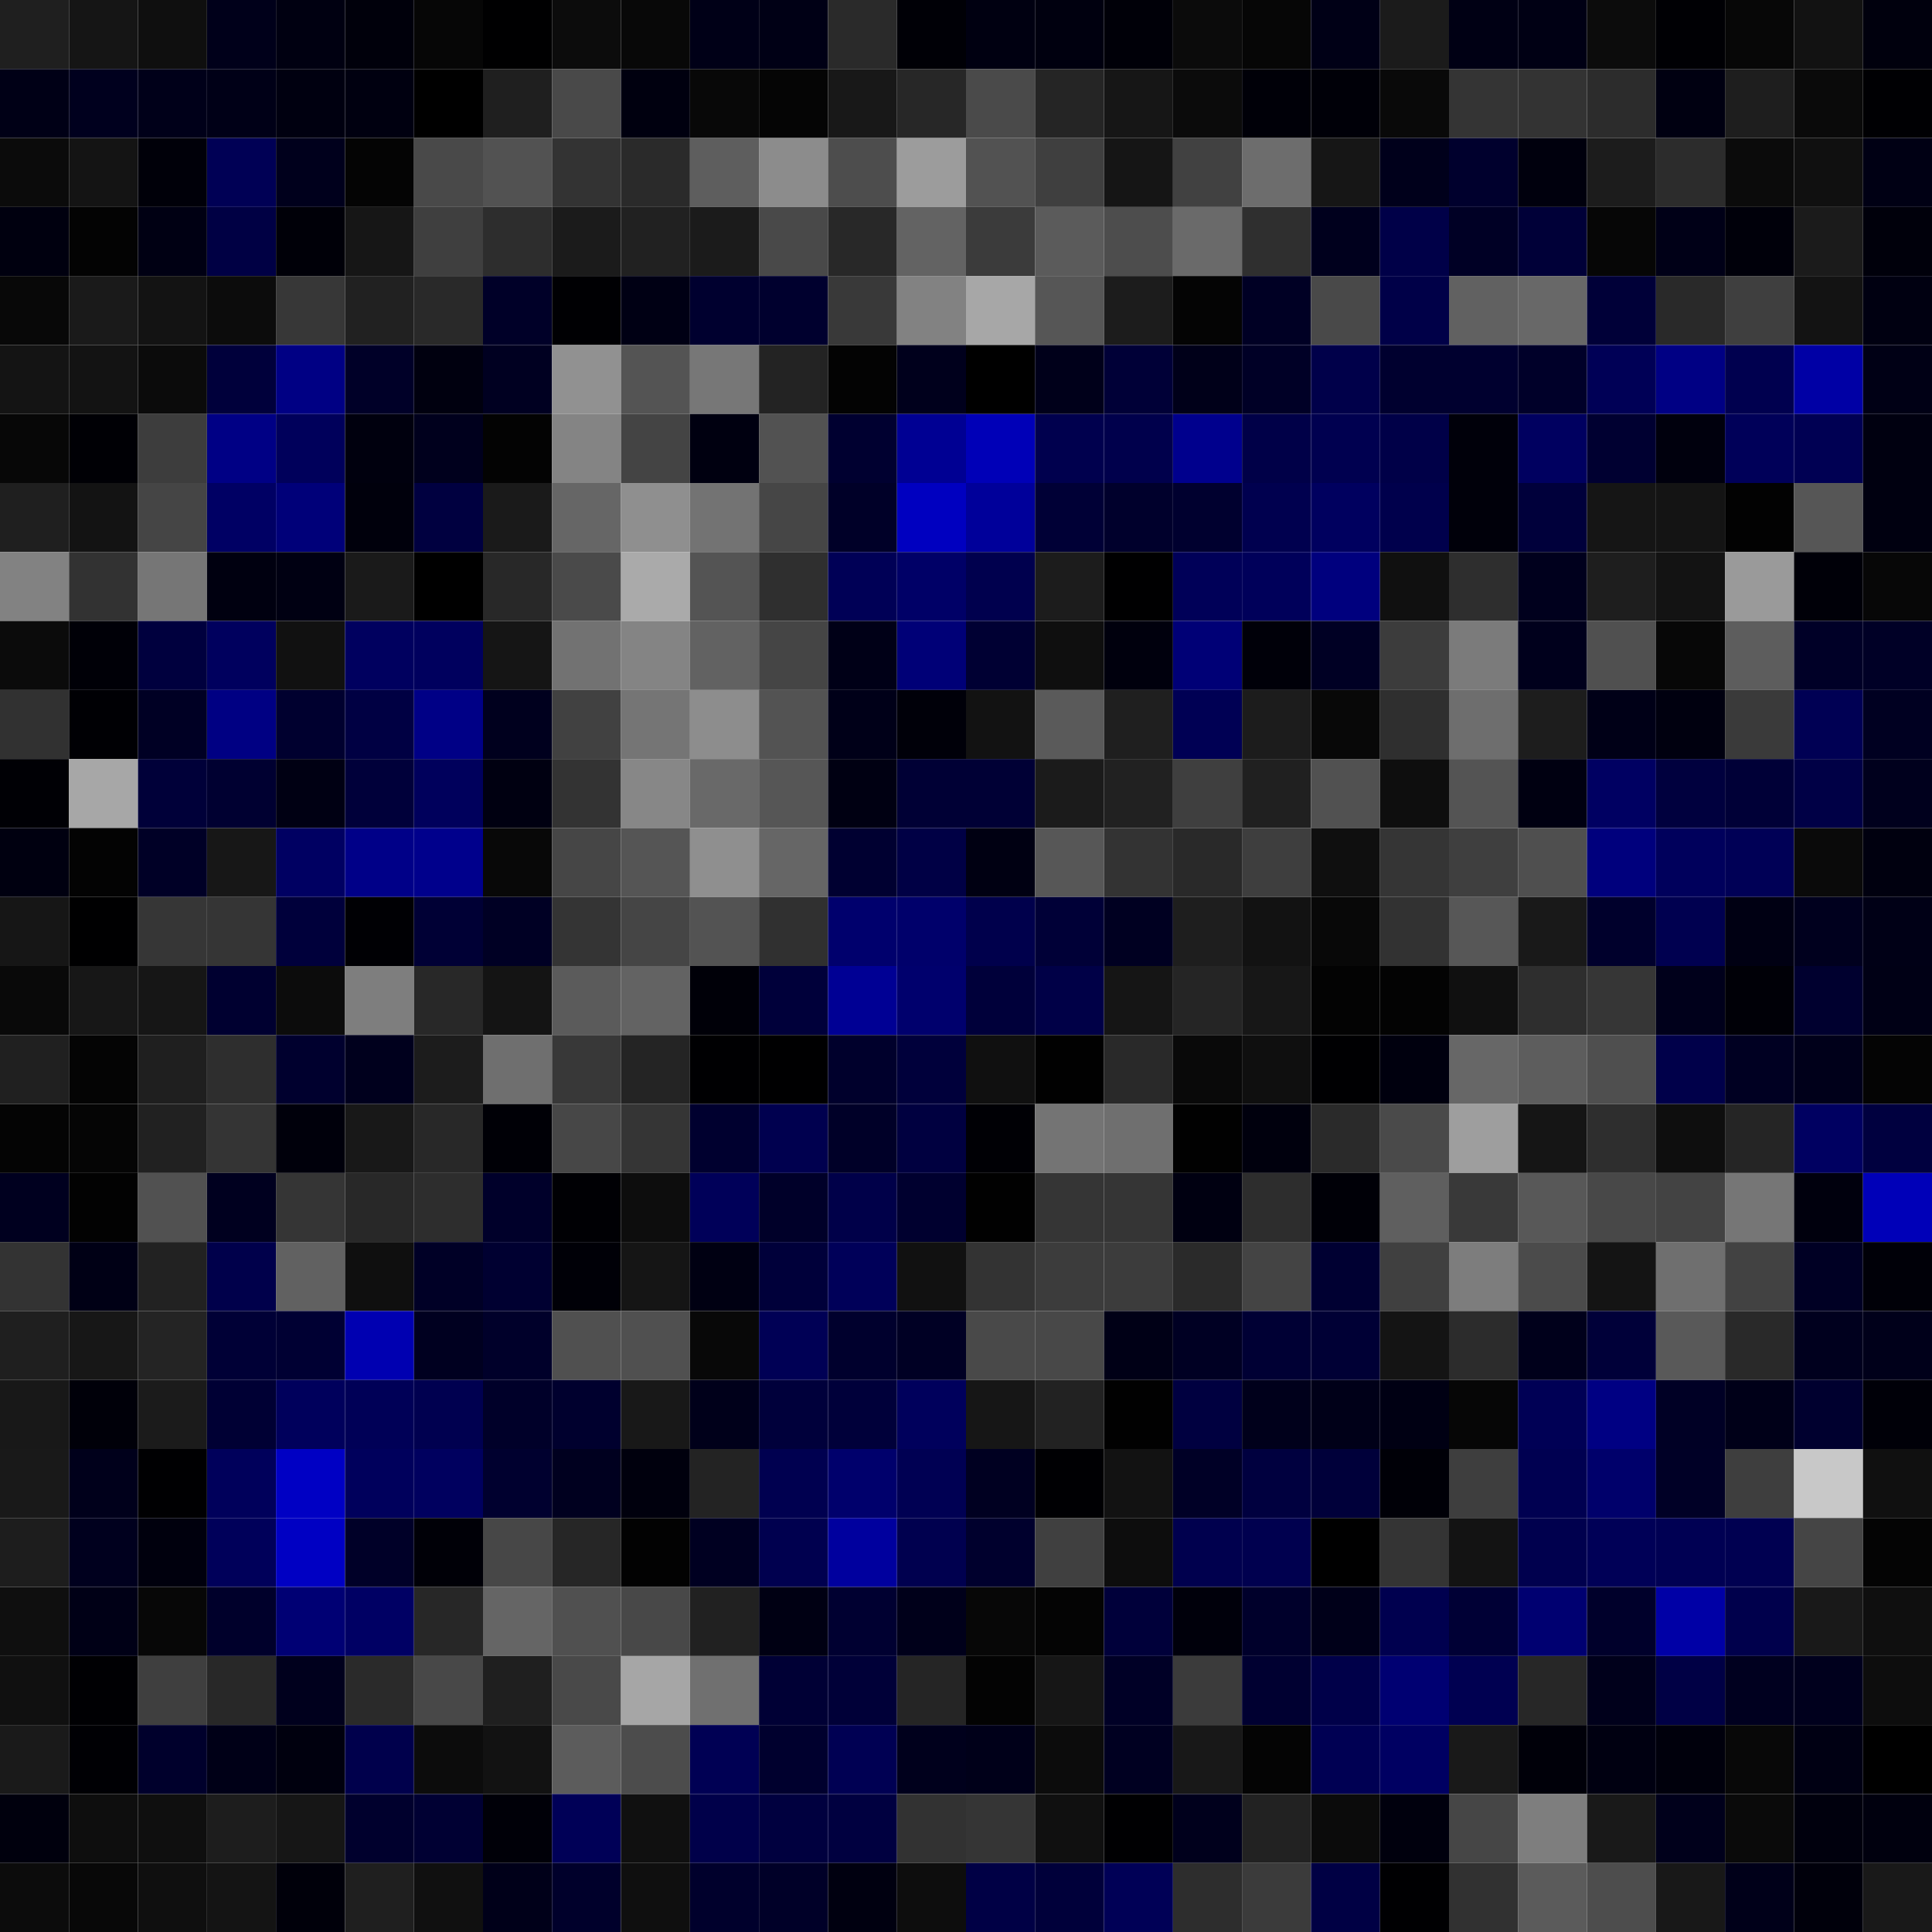 <svg xmlns="http://www.w3.org/2000/svg" width="56" height="56" viewBox="0 0 56 56"><g class="weights_image" id="node-706" stroke="none"><rect x="0" y="0" width="2" height="2" fill="#1f1f1f"/><rect x="2" y="0" width="2" height="2" fill="#151515"/><rect x="4" y="0" width="2" height="2" fill="#0f0f0f"/><rect x="6" y="0" width="2" height="2" fill="#00001a"/><rect x="8" y="0" width="2" height="2" fill="#000011"/><rect x="10" y="0" width="2" height="2" fill="#00000b"/><rect x="12" y="0" width="2" height="2" fill="#060606"/><rect x="14" y="0" width="2" height="2" fill="#000001"/><rect x="16" y="0" width="2" height="2" fill="#0c0c0c"/><rect x="18" y="0" width="2" height="2" fill="#080808"/><rect x="20" y="0" width="2" height="2" fill="#000017"/><rect x="22" y="0" width="2" height="2" fill="#000015"/><rect x="24" y="0" width="2" height="2" fill="#2a2a2a"/><rect x="26" y="0" width="2" height="2" fill="#000006"/><rect x="28" y="0" width="2" height="2" fill="#000011"/><rect x="30" y="0" width="2" height="2" fill="#00000f"/><rect x="32" y="0" width="2" height="2" fill="#000008"/><rect x="34" y="0" width="2" height="2" fill="#0b0b0b"/><rect x="36" y="0" width="2" height="2" fill="#060606"/><rect x="38" y="0" width="2" height="2" fill="#000016"/><rect x="40" y="0" width="2" height="2" fill="#1b1b1b"/><rect x="42" y="0" width="2" height="2" fill="#000014"/><rect x="44" y="0" width="2" height="2" fill="#000014"/><rect x="46" y="0" width="2" height="2" fill="#0c0c0c"/><rect x="48" y="0" width="2" height="2" fill="#000004"/><rect x="50" y="0" width="2" height="2" fill="#070707"/><rect x="52" y="0" width="2" height="2" fill="#121212"/><rect x="54" y="0" width="2" height="2" fill="#00000d"/><rect x="0" y="2" width="2" height="2" fill="#000016"/><rect x="2" y="2" width="2" height="2" fill="#00001e"/><rect x="4" y="2" width="2" height="2" fill="#000019"/><rect x="6" y="2" width="2" height="2" fill="#000017"/><rect x="8" y="2" width="2" height="2" fill="#000010"/><rect x="10" y="2" width="2" height="2" fill="#000010"/><rect x="12" y="2" width="2" height="2" fill="#000000"/><rect x="14" y="2" width="2" height="2" fill="#1f1f1f"/><rect x="16" y="2" width="2" height="2" fill="#494949"/><rect x="18" y="2" width="2" height="2" fill="#00000f"/><rect x="20" y="2" width="2" height="2" fill="#080808"/><rect x="22" y="2" width="2" height="2" fill="#050505"/><rect x="24" y="2" width="2" height="2" fill="#181818"/><rect x="26" y="2" width="2" height="2" fill="#272727"/><rect x="28" y="2" width="2" height="2" fill="#4a4a4a"/><rect x="30" y="2" width="2" height="2" fill="#252525"/><rect x="32" y="2" width="2" height="2" fill="#161616"/><rect x="34" y="2" width="2" height="2" fill="#0b0b0b"/><rect x="36" y="2" width="2" height="2" fill="#000008"/><rect x="38" y="2" width="2" height="2" fill="#000008"/><rect x="40" y="2" width="2" height="2" fill="#090909"/><rect x="42" y="2" width="2" height="2" fill="#343434"/><rect x="44" y="2" width="2" height="2" fill="#333333"/><rect x="46" y="2" width="2" height="2" fill="#2c2c2c"/><rect x="48" y="2" width="2" height="2" fill="#000011"/><rect x="50" y="2" width="2" height="2" fill="#1e1e1e"/><rect x="52" y="2" width="2" height="2" fill="#0a0a0a"/><rect x="54" y="2" width="2" height="2" fill="#000003"/><rect x="0" y="4" width="2" height="2" fill="#0b0b0b"/><rect x="2" y="4" width="2" height="2" fill="#141414"/><rect x="4" y="4" width="2" height="2" fill="#000009"/><rect x="6" y="4" width="2" height="2" fill="#000055"/><rect x="8" y="4" width="2" height="2" fill="#00001c"/><rect x="10" y="4" width="2" height="2" fill="#040404"/><rect x="12" y="4" width="2" height="2" fill="#494949"/><rect x="14" y="4" width="2" height="2" fill="#525252"/><rect x="16" y="4" width="2" height="2" fill="#333333"/><rect x="18" y="4" width="2" height="2" fill="#2a2a2a"/><rect x="20" y="4" width="2" height="2" fill="#5e5e5e"/><rect x="22" y="4" width="2" height="2" fill="#8c8c8c"/><rect x="24" y="4" width="2" height="2" fill="#4d4d4d"/><rect x="26" y="4" width="2" height="2" fill="#9c9c9c"/><rect x="28" y="4" width="2" height="2" fill="#525252"/><rect x="30" y="4" width="2" height="2" fill="#3f3f3f"/><rect x="32" y="4" width="2" height="2" fill="#151515"/><rect x="34" y="4" width="2" height="2" fill="#414141"/><rect x="36" y="4" width="2" height="2" fill="#6d6d6d"/><rect x="38" y="4" width="2" height="2" fill="#161616"/><rect x="40" y="4" width="2" height="2" fill="#00001b"/><rect x="42" y="4" width="2" height="2" fill="#00002d"/><rect x="44" y="4" width="2" height="2" fill="#00000d"/><rect x="46" y="4" width="2" height="2" fill="#1c1c1c"/><rect x="48" y="4" width="2" height="2" fill="#2c2c2c"/><rect x="50" y="4" width="2" height="2" fill="#0b0b0b"/><rect x="52" y="4" width="2" height="2" fill="#101010"/><rect x="54" y="4" width="2" height="2" fill="#000014"/><rect x="0" y="6" width="2" height="2" fill="#00000f"/><rect x="2" y="6" width="2" height="2" fill="#030303"/><rect x="4" y="6" width="2" height="2" fill="#000013"/><rect x="6" y="6" width="2" height="2" fill="#000044"/><rect x="8" y="6" width="2" height="2" fill="#000008"/><rect x="10" y="6" width="2" height="2" fill="#161616"/><rect x="12" y="6" width="2" height="2" fill="#3f3f3f"/><rect x="14" y="6" width="2" height="2" fill="#2d2d2d"/><rect x="16" y="6" width="2" height="2" fill="#1b1b1b"/><rect x="18" y="6" width="2" height="2" fill="#212121"/><rect x="20" y="6" width="2" height="2" fill="#1b1b1b"/><rect x="22" y="6" width="2" height="2" fill="#494949"/><rect x="24" y="6" width="2" height="2" fill="#282828"/><rect x="26" y="6" width="2" height="2" fill="#636363"/><rect x="28" y="6" width="2" height="2" fill="#3b3b3b"/><rect x="30" y="6" width="2" height="2" fill="#5b5b5b"/><rect x="32" y="6" width="2" height="2" fill="#4d4d4d"/><rect x="34" y="6" width="2" height="2" fill="#6a6a6a"/><rect x="36" y="6" width="2" height="2" fill="#2f2f2f"/><rect x="38" y="6" width="2" height="2" fill="#00001d"/><rect x="40" y="6" width="2" height="2" fill="#000048"/><rect x="42" y="6" width="2" height="2" fill="#000025"/><rect x="44" y="6" width="2" height="2" fill="#000038"/><rect x="46" y="6" width="2" height="2" fill="#060606"/><rect x="48" y="6" width="2" height="2" fill="#000017"/><rect x="50" y="6" width="2" height="2" fill="#00000a"/><rect x="52" y="6" width="2" height="2" fill="#1b1b1b"/><rect x="54" y="6" width="2" height="2" fill="#00000b"/><rect x="0" y="8" width="2" height="2" fill="#080808"/><rect x="2" y="8" width="2" height="2" fill="#1a1a1a"/><rect x="4" y="8" width="2" height="2" fill="#131313"/><rect x="6" y="8" width="2" height="2" fill="#0c0c0c"/><rect x="8" y="8" width="2" height="2" fill="#373737"/><rect x="10" y="8" width="2" height="2" fill="#212121"/><rect x="12" y="8" width="2" height="2" fill="#292929"/><rect x="14" y="8" width="2" height="2" fill="#000028"/><rect x="16" y="8" width="2" height="2" fill="#000003"/><rect x="18" y="8" width="2" height="2" fill="#000014"/><rect x="20" y="8" width="2" height="2" fill="#00002f"/><rect x="22" y="8" width="2" height="2" fill="#00002e"/><rect x="24" y="8" width="2" height="2" fill="#393939"/><rect x="26" y="8" width="2" height="2" fill="#828282"/><rect x="28" y="8" width="2" height="2" fill="#a7a7a7"/><rect x="30" y="8" width="2" height="2" fill="#565656"/><rect x="32" y="8" width="2" height="2" fill="#1c1c1c"/><rect x="34" y="8" width="2" height="2" fill="#040404"/><rect x="36" y="8" width="2" height="2" fill="#000024"/><rect x="38" y="8" width="2" height="2" fill="#494949"/><rect x="40" y="8" width="2" height="2" fill="#000048"/><rect x="42" y="8" width="2" height="2" fill="#616161"/><rect x="44" y="8" width="2" height="2" fill="#686868"/><rect x="46" y="8" width="2" height="2" fill="#000038"/><rect x="48" y="8" width="2" height="2" fill="#292929"/><rect x="50" y="8" width="2" height="2" fill="#3f3f3f"/><rect x="52" y="8" width="2" height="2" fill="#131313"/><rect x="54" y="8" width="2" height="2" fill="#000011"/><rect x="0" y="10" width="2" height="2" fill="#141414"/><rect x="2" y="10" width="2" height="2" fill="#131313"/><rect x="4" y="10" width="2" height="2" fill="#0b0b0b"/><rect x="6" y="10" width="2" height="2" fill="#00003b"/><rect x="8" y="10" width="2" height="2" fill="#000084"/><rect x="10" y="10" width="2" height="2" fill="#000028"/><rect x="12" y="10" width="2" height="2" fill="#00000f"/><rect x="14" y="10" width="2" height="2" fill="#000021"/><rect x="16" y="10" width="2" height="2" fill="#919191"/><rect x="18" y="10" width="2" height="2" fill="#545454"/><rect x="20" y="10" width="2" height="2" fill="#777777"/><rect x="22" y="10" width="2" height="2" fill="#232323"/><rect x="24" y="10" width="2" height="2" fill="#030303"/><rect x="26" y="10" width="2" height="2" fill="#00001c"/><rect x="28" y="10" width="2" height="2" fill="#000000"/><rect x="30" y="10" width="2" height="2" fill="#00001a"/><rect x="32" y="10" width="2" height="2" fill="#000037"/><rect x="34" y="10" width="2" height="2" fill="#000019"/><rect x="36" y="10" width="2" height="2" fill="#000026"/><rect x="38" y="10" width="2" height="2" fill="#00004a"/><rect x="40" y="10" width="2" height="2" fill="#00002f"/><rect x="42" y="10" width="2" height="2" fill="#00002f"/><rect x="44" y="10" width="2" height="2" fill="#000029"/><rect x="46" y="10" width="2" height="2" fill="#000056"/><rect x="48" y="10" width="2" height="2" fill="#000084"/><rect x="50" y="10" width="2" height="2" fill="#00004f"/><rect x="52" y="10" width="2" height="2" fill="#0000a5"/><rect x="54" y="10" width="2" height="2" fill="#000015"/><rect x="0" y="12" width="2" height="2" fill="#070707"/><rect x="2" y="12" width="2" height="2" fill="#000005"/><rect x="4" y="12" width="2" height="2" fill="#3d3d3d"/><rect x="6" y="12" width="2" height="2" fill="#000085"/><rect x="8" y="12" width="2" height="2" fill="#00005b"/><rect x="10" y="12" width="2" height="2" fill="#00000e"/><rect x="12" y="12" width="2" height="2" fill="#00001d"/><rect x="14" y="12" width="2" height="2" fill="#030303"/><rect x="16" y="12" width="2" height="2" fill="#848484"/><rect x="18" y="12" width="2" height="2" fill="#444444"/><rect x="20" y="12" width="2" height="2" fill="#000010"/><rect x="22" y="12" width="2" height="2" fill="#525252"/><rect x="24" y="12" width="2" height="2" fill="#000030"/><rect x="26" y="12" width="2" height="2" fill="#000093"/><rect x="28" y="12" width="2" height="2" fill="#0000b7"/><rect x="30" y="12" width="2" height="2" fill="#00004e"/><rect x="32" y="12" width="2" height="2" fill="#00004c"/><rect x="34" y="12" width="2" height="2" fill="#00008d"/><rect x="36" y="12" width="2" height="2" fill="#000048"/><rect x="38" y="12" width="2" height="2" fill="#000050"/><rect x="40" y="12" width="2" height="2" fill="#000048"/><rect x="42" y="12" width="2" height="2" fill="#00000a"/><rect x="44" y="12" width="2" height="2" fill="#000060"/><rect x="46" y="12" width="2" height="2" fill="#000031"/><rect x="48" y="12" width="2" height="2" fill="#00000d"/><rect x="50" y="12" width="2" height="2" fill="#000059"/><rect x="52" y="12" width="2" height="2" fill="#000053"/><rect x="54" y="12" width="2" height="2" fill="#000010"/><rect x="0" y="14" width="2" height="2" fill="#1f1f1f"/><rect x="2" y="14" width="2" height="2" fill="#131313"/><rect x="4" y="14" width="2" height="2" fill="#454545"/><rect x="6" y="14" width="2" height="2" fill="#000064"/><rect x="8" y="14" width="2" height="2" fill="#000079"/><rect x="10" y="14" width="2" height="2" fill="#00000c"/><rect x="12" y="14" width="2" height="2" fill="#000040"/><rect x="14" y="14" width="2" height="2" fill="#1a1a1a"/><rect x="16" y="14" width="2" height="2" fill="#666666"/><rect x="18" y="14" width="2" height="2" fill="#8f8f8f"/><rect x="20" y="14" width="2" height="2" fill="#737373"/><rect x="22" y="14" width="2" height="2" fill="#464646"/><rect x="24" y="14" width="2" height="2" fill="#000028"/><rect x="26" y="14" width="2" height="2" fill="#0000c0"/><rect x="28" y="14" width="2" height="2" fill="#00009a"/><rect x="30" y="14" width="2" height="2" fill="#000036"/><rect x="32" y="14" width="2" height="2" fill="#00002c"/><rect x="34" y="14" width="2" height="2" fill="#00002f"/><rect x="36" y="14" width="2" height="2" fill="#00004f"/><rect x="38" y="14" width="2" height="2" fill="#00005f"/><rect x="40" y="14" width="2" height="2" fill="#00004c"/><rect x="42" y="14" width="2" height="2" fill="#00000a"/><rect x="44" y="14" width="2" height="2" fill="#00003b"/><rect x="46" y="14" width="2" height="2" fill="#151515"/><rect x="48" y="14" width="2" height="2" fill="#141414"/><rect x="50" y="14" width="2" height="2" fill="#020202"/><rect x="52" y="14" width="2" height="2" fill="#565656"/><rect x="54" y="14" width="2" height="2" fill="#000010"/><rect x="0" y="16" width="2" height="2" fill="#828282"/><rect x="2" y="16" width="2" height="2" fill="#323232"/><rect x="4" y="16" width="2" height="2" fill="#767676"/><rect x="6" y="16" width="2" height="2" fill="#000010"/><rect x="8" y="16" width="2" height="2" fill="#000012"/><rect x="10" y="16" width="2" height="2" fill="#1a1a1a"/><rect x="12" y="16" width="2" height="2" fill="#000000"/><rect x="14" y="16" width="2" height="2" fill="#282828"/><rect x="16" y="16" width="2" height="2" fill="#4a4a4a"/><rect x="18" y="16" width="2" height="2" fill="#aaaaaa"/><rect x="20" y="16" width="2" height="2" fill="#545454"/><rect x="22" y="16" width="2" height="2" fill="#2f2f2f"/><rect x="24" y="16" width="2" height="2" fill="#000056"/><rect x="26" y="16" width="2" height="2" fill="#000067"/><rect x="28" y="16" width="2" height="2" fill="#00004e"/><rect x="30" y="16" width="2" height="2" fill="#1c1c1c"/><rect x="32" y="16" width="2" height="2" fill="#000001"/><rect x="34" y="16" width="2" height="2" fill="#000058"/><rect x="36" y="16" width="2" height="2" fill="#00005a"/><rect x="38" y="16" width="2" height="2" fill="#00007e"/><rect x="40" y="16" width="2" height="2" fill="#101010"/><rect x="42" y="16" width="2" height="2" fill="#2e2e2e"/><rect x="44" y="16" width="2" height="2" fill="#00001d"/><rect x="46" y="16" width="2" height="2" fill="#1e1e1e"/><rect x="48" y="16" width="2" height="2" fill="#131313"/><rect x="50" y="16" width="2" height="2" fill="#9a9a9a"/><rect x="52" y="16" width="2" height="2" fill="#000008"/><rect x="54" y="16" width="2" height="2" fill="#070707"/><rect x="0" y="18" width="2" height="2" fill="#0b0b0b"/><rect x="2" y="18" width="2" height="2" fill="#000007"/><rect x="4" y="18" width="2" height="2" fill="#00003e"/><rect x="6" y="18" width="2" height="2" fill="#00005e"/><rect x="8" y="18" width="2" height="2" fill="#111111"/><rect x="10" y="18" width="2" height="2" fill="#00005f"/><rect x="12" y="18" width="2" height="2" fill="#00005e"/><rect x="14" y="18" width="2" height="2" fill="#151515"/><rect x="16" y="18" width="2" height="2" fill="#727272"/><rect x="18" y="18" width="2" height="2" fill="#848484"/><rect x="20" y="18" width="2" height="2" fill="#626262"/><rect x="22" y="18" width="2" height="2" fill="#454545"/><rect x="24" y="18" width="2" height="2" fill="#000017"/><rect x="26" y="18" width="2" height="2" fill="#000077"/><rect x="28" y="18" width="2" height="2" fill="#000033"/><rect x="30" y="18" width="2" height="2" fill="#0f0f0f"/><rect x="32" y="18" width="2" height="2" fill="#00000d"/><rect x="34" y="18" width="2" height="2" fill="#000076"/><rect x="36" y="18" width="2" height="2" fill="#000009"/><rect x="38" y="18" width="2" height="2" fill="#000024"/><rect x="40" y="18" width="2" height="2" fill="#3c3c3c"/><rect x="42" y="18" width="2" height="2" fill="#7b7b7b"/><rect x="44" y="18" width="2" height="2" fill="#00001c"/><rect x="46" y="18" width="2" height="2" fill="#505050"/><rect x="48" y="18" width="2" height="2" fill="#070707"/><rect x="50" y="18" width="2" height="2" fill="#5d5d5d"/><rect x="52" y="18" width="2" height="2" fill="#000027"/><rect x="54" y="18" width="2" height="2" fill="#000026"/><rect x="0" y="20" width="2" height="2" fill="#313131"/><rect x="2" y="20" width="2" height="2" fill="#000004"/><rect x="4" y="20" width="2" height="2" fill="#000024"/><rect x="6" y="20" width="2" height="2" fill="#000083"/><rect x="8" y="20" width="2" height="2" fill="#00002f"/><rect x="10" y="20" width="2" height="2" fill="#000043"/><rect x="12" y="20" width="2" height="2" fill="#000086"/><rect x="14" y="20" width="2" height="2" fill="#00001e"/><rect x="16" y="20" width="2" height="2" fill="#414141"/><rect x="18" y="20" width="2" height="2" fill="#757575"/><rect x="20" y="20" width="2" height="2" fill="#8d8d8d"/><rect x="22" y="20" width="2" height="2" fill="#535353"/><rect x="24" y="20" width="2" height="2" fill="#000018"/><rect x="26" y="20" width="2" height="2" fill="#000009"/><rect x="28" y="20" width="2" height="2" fill="#121212"/><rect x="30" y="20" width="2" height="2" fill="#5a5a5a"/><rect x="32" y="20" width="2" height="2" fill="#1f1f1f"/><rect x="34" y="20" width="2" height="2" fill="#000054"/><rect x="36" y="20" width="2" height="2" fill="#1c1c1c"/><rect x="38" y="20" width="2" height="2" fill="#080808"/><rect x="40" y="20" width="2" height="2" fill="#2f2f2f"/><rect x="42" y="20" width="2" height="2" fill="#6e6e6e"/><rect x="44" y="20" width="2" height="2" fill="#1d1d1d"/><rect x="46" y="20" width="2" height="2" fill="#000017"/><rect x="48" y="20" width="2" height="2" fill="#00000f"/><rect x="50" y="20" width="2" height="2" fill="#3a3a3a"/><rect x="52" y="20" width="2" height="2" fill="#000054"/><rect x="54" y="20" width="2" height="2" fill="#000021"/><rect x="0" y="22" width="2" height="2" fill="#000005"/><rect x="2" y="22" width="2" height="2" fill="#a7a7a7"/><rect x="4" y="22" width="2" height="2" fill="#000039"/><rect x="6" y="22" width="2" height="2" fill="#000031"/><rect x="8" y="22" width="2" height="2" fill="#000013"/><rect x="10" y="22" width="2" height="2" fill="#00003a"/><rect x="12" y="22" width="2" height="2" fill="#00005c"/><rect x="14" y="22" width="2" height="2" fill="#000011"/><rect x="16" y="22" width="2" height="2" fill="#333333"/><rect x="18" y="22" width="2" height="2" fill="#878787"/><rect x="20" y="22" width="2" height="2" fill="#696969"/><rect x="22" y="22" width="2" height="2" fill="#565656"/><rect x="24" y="22" width="2" height="2" fill="#000012"/><rect x="26" y="22" width="2" height="2" fill="#000035"/><rect x="28" y="22" width="2" height="2" fill="#000035"/><rect x="30" y="22" width="2" height="2" fill="#1b1b1b"/><rect x="32" y="22" width="2" height="2" fill="#212121"/><rect x="34" y="22" width="2" height="2" fill="#3f3f3f"/><rect x="36" y="22" width="2" height="2" fill="#202020"/><rect x="38" y="22" width="2" height="2" fill="#515151"/><rect x="40" y="22" width="2" height="2" fill="#0e0e0e"/><rect x="42" y="22" width="2" height="2" fill="#545454"/><rect x="44" y="22" width="2" height="2" fill="#000011"/><rect x="46" y="22" width="2" height="2" fill="#000062"/><rect x="48" y="22" width="2" height="2" fill="#00003e"/><rect x="50" y="22" width="2" height="2" fill="#000037"/><rect x="52" y="22" width="2" height="2" fill="#000046"/><rect x="54" y="22" width="2" height="2" fill="#00001d"/><rect x="0" y="24" width="2" height="2" fill="#000010"/><rect x="2" y="24" width="2" height="2" fill="#030303"/><rect x="4" y="24" width="2" height="2" fill="#000026"/><rect x="6" y="24" width="2" height="2" fill="#171717"/><rect x="8" y="24" width="2" height="2" fill="#000062"/><rect x="10" y="24" width="2" height="2" fill="#000088"/><rect x="12" y="24" width="2" height="2" fill="#00008c"/><rect x="14" y="24" width="2" height="2" fill="#080808"/><rect x="16" y="24" width="2" height="2" fill="#464646"/><rect x="18" y="24" width="2" height="2" fill="#555555"/><rect x="20" y="24" width="2" height="2" fill="#8f8f8f"/><rect x="22" y="24" width="2" height="2" fill="#666666"/><rect x="24" y="24" width="2" height="2" fill="#000031"/><rect x="26" y="24" width="2" height="2" fill="#000045"/><rect x="28" y="24" width="2" height="2" fill="#000012"/><rect x="30" y="24" width="2" height="2" fill="#575757"/><rect x="32" y="24" width="2" height="2" fill="#333333"/><rect x="34" y="24" width="2" height="2" fill="#292929"/><rect x="36" y="24" width="2" height="2" fill="#3e3e3e"/><rect x="38" y="24" width="2" height="2" fill="#0f0f0f"/><rect x="40" y="24" width="2" height="2" fill="#353535"/><rect x="42" y="24" width="2" height="2" fill="#3f3f3f"/><rect x="44" y="24" width="2" height="2" fill="#4f4f4f"/><rect x="46" y="24" width="2" height="2" fill="#00007d"/><rect x="48" y="24" width="2" height="2" fill="#00005c"/><rect x="50" y="24" width="2" height="2" fill="#000056"/><rect x="52" y="24" width="2" height="2" fill="#0a0a0a"/><rect x="54" y="24" width="2" height="2" fill="#00000f"/><rect x="0" y="26" width="2" height="2" fill="#161616"/><rect x="2" y="26" width="2" height="2" fill="#000001"/><rect x="4" y="26" width="2" height="2" fill="#363636"/><rect x="6" y="26" width="2" height="2" fill="#353535"/><rect x="8" y="26" width="2" height="2" fill="#00003b"/><rect x="10" y="26" width="2" height="2" fill="#000004"/><rect x="12" y="26" width="2" height="2" fill="#000035"/><rect x="14" y="26" width="2" height="2" fill="#000024"/><rect x="16" y="26" width="2" height="2" fill="#343434"/><rect x="18" y="26" width="2" height="2" fill="#454545"/><rect x="20" y="26" width="2" height="2" fill="#535353"/><rect x="22" y="26" width="2" height="2" fill="#303030"/><rect x="24" y="26" width="2" height="2" fill="#00006d"/><rect x="26" y="26" width="2" height="2" fill="#00006b"/><rect x="28" y="26" width="2" height="2" fill="#00004c"/><rect x="30" y="26" width="2" height="2" fill="#000037"/><rect x="32" y="26" width="2" height="2" fill="#000021"/><rect x="34" y="26" width="2" height="2" fill="#1e1e1e"/><rect x="36" y="26" width="2" height="2" fill="#121212"/><rect x="38" y="26" width="2" height="2" fill="#080808"/><rect x="40" y="26" width="2" height="2" fill="#323232"/><rect x="42" y="26" width="2" height="2" fill="#575757"/><rect x="44" y="26" width="2" height="2" fill="#191919"/><rect x="46" y="26" width="2" height="2" fill="#00002c"/><rect x="48" y="26" width="2" height="2" fill="#000050"/><rect x="50" y="26" width="2" height="2" fill="#000013"/><rect x="52" y="26" width="2" height="2" fill="#00001e"/><rect x="54" y="26" width="2" height="2" fill="#000016"/><rect x="0" y="28" width="2" height="2" fill="#090909"/><rect x="2" y="28" width="2" height="2" fill="#171717"/><rect x="4" y="28" width="2" height="2" fill="#161616"/><rect x="6" y="28" width="2" height="2" fill="#000030"/><rect x="8" y="28" width="2" height="2" fill="#0c0c0c"/><rect x="10" y="28" width="2" height="2" fill="#7e7e7e"/><rect x="12" y="28" width="2" height="2" fill="#282828"/><rect x="14" y="28" width="2" height="2" fill="#141414"/><rect x="16" y="28" width="2" height="2" fill="#5b5b5b"/><rect x="18" y="28" width="2" height="2" fill="#636363"/><rect x="20" y="28" width="2" height="2" fill="#000008"/><rect x="22" y="28" width="2" height="2" fill="#00003a"/><rect x="24" y="28" width="2" height="2" fill="#000094"/><rect x="26" y="28" width="2" height="2" fill="#00006d"/><rect x="28" y="28" width="2" height="2" fill="#00003a"/><rect x="30" y="28" width="2" height="2" fill="#000047"/><rect x="32" y="28" width="2" height="2" fill="#151515"/><rect x="34" y="28" width="2" height="2" fill="#252525"/><rect x="36" y="28" width="2" height="2" fill="#171717"/><rect x="38" y="28" width="2" height="2" fill="#030303"/><rect x="40" y="28" width="2" height="2" fill="#030303"/><rect x="42" y="28" width="2" height="2" fill="#101010"/><rect x="44" y="28" width="2" height="2" fill="#2e2e2e"/><rect x="46" y="28" width="2" height="2" fill="#363636"/><rect x="48" y="28" width="2" height="2" fill="#00001b"/><rect x="50" y="28" width="2" height="2" fill="#000007"/><rect x="52" y="28" width="2" height="2" fill="#00002f"/><rect x="54" y="28" width="2" height="2" fill="#000015"/><rect x="0" y="30" width="2" height="2" fill="#202020"/><rect x="2" y="30" width="2" height="2" fill="#040404"/><rect x="4" y="30" width="2" height="2" fill="#1f1f1f"/><rect x="6" y="30" width="2" height="2" fill="#2e2e2e"/><rect x="8" y="30" width="2" height="2" fill="#00002e"/><rect x="10" y="30" width="2" height="2" fill="#00001d"/><rect x="12" y="30" width="2" height="2" fill="#1c1c1c"/><rect x="14" y="30" width="2" height="2" fill="#6f6f6f"/><rect x="16" y="30" width="2" height="2" fill="#383838"/><rect x="18" y="30" width="2" height="2" fill="#242424"/><rect x="20" y="30" width="2" height="2" fill="#000002"/><rect x="22" y="30" width="2" height="2" fill="#000001"/><rect x="24" y="30" width="2" height="2" fill="#00002c"/><rect x="26" y="30" width="2" height="2" fill="#00003b"/><rect x="28" y="30" width="2" height="2" fill="#101010"/><rect x="30" y="30" width="2" height="2" fill="#010101"/><rect x="32" y="30" width="2" height="2" fill="#292929"/><rect x="34" y="30" width="2" height="2" fill="#090909"/><rect x="36" y="30" width="2" height="2" fill="#0f0f0f"/><rect x="38" y="30" width="2" height="2" fill="#000002"/><rect x="40" y="30" width="2" height="2" fill="#00000e"/><rect x="42" y="30" width="2" height="2" fill="#676767"/><rect x="44" y="30" width="2" height="2" fill="#5d5d5d"/><rect x="46" y="30" width="2" height="2" fill="#4f4f4f"/><rect x="48" y="30" width="2" height="2" fill="#00004a"/><rect x="50" y="30" width="2" height="2" fill="#000022"/><rect x="52" y="30" width="2" height="2" fill="#00001a"/><rect x="54" y="30" width="2" height="2" fill="#040404"/><rect x="0" y="32" width="2" height="2" fill="#040404"/><rect x="2" y="32" width="2" height="2" fill="#050505"/><rect x="4" y="32" width="2" height="2" fill="#212121"/><rect x="6" y="32" width="2" height="2" fill="#343434"/><rect x="8" y="32" width="2" height="2" fill="#00000b"/><rect x="10" y="32" width="2" height="2" fill="#181818"/><rect x="12" y="32" width="2" height="2" fill="#282828"/><rect x="14" y="32" width="2" height="2" fill="#000006"/><rect x="16" y="32" width="2" height="2" fill="#474747"/><rect x="18" y="32" width="2" height="2" fill="#353535"/><rect x="20" y="32" width="2" height="2" fill="#00002f"/><rect x="22" y="32" width="2" height="2" fill="#00004f"/><rect x="24" y="32" width="2" height="2" fill="#000028"/><rect x="26" y="32" width="2" height="2" fill="#000040"/><rect x="28" y="32" width="2" height="2" fill="#000005"/><rect x="30" y="32" width="2" height="2" fill="#747474"/><rect x="32" y="32" width="2" height="2" fill="#6f6f6f"/><rect x="34" y="32" width="2" height="2" fill="#010101"/><rect x="36" y="32" width="2" height="2" fill="#00000d"/><rect x="38" y="32" width="2" height="2" fill="#2a2a2a"/><rect x="40" y="32" width="2" height="2" fill="#4a4a4a"/><rect x="42" y="32" width="2" height="2" fill="#9e9e9e"/><rect x="44" y="32" width="2" height="2" fill="#151515"/><rect x="46" y="32" width="2" height="2" fill="#2e2e2e"/><rect x="48" y="32" width="2" height="2" fill="#0e0e0e"/><rect x="50" y="32" width="2" height="2" fill="#252525"/><rect x="52" y="32" width="2" height="2" fill="#000061"/><rect x="54" y="32" width="2" height="2" fill="#00003f"/><rect x="0" y="34" width="2" height="2" fill="#00001f"/><rect x="2" y="34" width="2" height="2" fill="#020202"/><rect x="4" y="34" width="2" height="2" fill="#515151"/><rect x="6" y="34" width="2" height="2" fill="#00001f"/><rect x="8" y="34" width="2" height="2" fill="#353535"/><rect x="10" y="34" width="2" height="2" fill="#282828"/><rect x="12" y="34" width="2" height="2" fill="#2d2d2d"/><rect x="14" y="34" width="2" height="2" fill="#00002a"/><rect x="16" y="34" width="2" height="2" fill="#000004"/><rect x="18" y="34" width="2" height="2" fill="#0d0d0d"/><rect x="20" y="34" width="2" height="2" fill="#000059"/><rect x="22" y="34" width="2" height="2" fill="#000029"/><rect x="24" y="34" width="2" height="2" fill="#000049"/><rect x="26" y="34" width="2" height="2" fill="#00002f"/><rect x="28" y="34" width="2" height="2" fill="#010101"/><rect x="30" y="34" width="2" height="2" fill="#353535"/><rect x="32" y="34" width="2" height="2" fill="#353535"/><rect x="34" y="34" width="2" height="2" fill="#000011"/><rect x="36" y="34" width="2" height="2" fill="#2d2d2d"/><rect x="38" y="34" width="2" height="2" fill="#000007"/><rect x="40" y="34" width="2" height="2" fill="#5f5f5f"/><rect x="42" y="34" width="2" height="2" fill="#393939"/><rect x="44" y="34" width="2" height="2" fill="#585858"/><rect x="46" y="34" width="2" height="2" fill="#484848"/><rect x="48" y="34" width="2" height="2" fill="#434343"/><rect x="50" y="34" width="2" height="2" fill="#767676"/><rect x="52" y="34" width="2" height="2" fill="#00000d"/><rect x="54" y="34" width="2" height="2" fill="#0000b8"/><rect x="0" y="36" width="2" height="2" fill="#333333"/><rect x="2" y="36" width="2" height="2" fill="#000015"/><rect x="4" y="36" width="2" height="2" fill="#222222"/><rect x="6" y="36" width="2" height="2" fill="#00004b"/><rect x="8" y="36" width="2" height="2" fill="#616161"/><rect x="10" y="36" width="2" height="2" fill="#0f0f0f"/><rect x="12" y="36" width="2" height="2" fill="#000026"/><rect x="14" y="36" width="2" height="2" fill="#000031"/><rect x="16" y="36" width="2" height="2" fill="#000007"/><rect x="18" y="36" width="2" height="2" fill="#151515"/><rect x="20" y="36" width="2" height="2" fill="#000012"/><rect x="22" y="36" width="2" height="2" fill="#00003a"/><rect x="24" y="36" width="2" height="2" fill="#000059"/><rect x="26" y="36" width="2" height="2" fill="#111111"/><rect x="28" y="36" width="2" height="2" fill="#333333"/><rect x="30" y="36" width="2" height="2" fill="#3c3c3c"/><rect x="32" y="36" width="2" height="2" fill="#3c3c3c"/><rect x="34" y="36" width="2" height="2" fill="#2a2a2a"/><rect x="36" y="36" width="2" height="2" fill="#444444"/><rect x="38" y="36" width="2" height="2" fill="#000032"/><rect x="40" y="36" width="2" height="2" fill="#404040"/><rect x="42" y="36" width="2" height="2" fill="#7d7d7d"/><rect x="44" y="36" width="2" height="2" fill="#4b4b4b"/><rect x="46" y="36" width="2" height="2" fill="#141414"/><rect x="48" y="36" width="2" height="2" fill="#6f6f6f"/><rect x="50" y="36" width="2" height="2" fill="#424242"/><rect x="52" y="36" width="2" height="2" fill="#000024"/><rect x="54" y="36" width="2" height="2" fill="#000008"/><rect x="0" y="38" width="2" height="2" fill="#1f1f1f"/><rect x="2" y="38" width="2" height="2" fill="#171717"/><rect x="4" y="38" width="2" height="2" fill="#242424"/><rect x="6" y="38" width="2" height="2" fill="#000036"/><rect x="8" y="38" width="2" height="2" fill="#000033"/><rect x="10" y="38" width="2" height="2" fill="#0000b1"/><rect x="12" y="38" width="2" height="2" fill="#000020"/><rect x="14" y="38" width="2" height="2" fill="#00002a"/><rect x="16" y="38" width="2" height="2" fill="#505050"/><rect x="18" y="38" width="2" height="2" fill="#505050"/><rect x="20" y="38" width="2" height="2" fill="#080808"/><rect x="22" y="38" width="2" height="2" fill="#000055"/><rect x="24" y="38" width="2" height="2" fill="#00002d"/><rect x="26" y="38" width="2" height="2" fill="#000024"/><rect x="28" y="38" width="2" height="2" fill="#494949"/><rect x="30" y="38" width="2" height="2" fill="#484848"/><rect x="32" y="38" width="2" height="2" fill="#000016"/><rect x="34" y="38" width="2" height="2" fill="#000023"/><rect x="36" y="38" width="2" height="2" fill="#000034"/><rect x="38" y="38" width="2" height="2" fill="#000035"/><rect x="40" y="38" width="2" height="2" fill="#141414"/><rect x="42" y="38" width="2" height="2" fill="#2c2c2c"/><rect x="44" y="38" width="2" height="2" fill="#00001b"/><rect x="46" y="38" width="2" height="2" fill="#000039"/><rect x="48" y="38" width="2" height="2" fill="#595959"/><rect x="50" y="38" width="2" height="2" fill="#292929"/><rect x="52" y="38" width="2" height="2" fill="#00001e"/><rect x="54" y="38" width="2" height="2" fill="#00001a"/><rect x="0" y="40" width="2" height="2" fill="#181818"/><rect x="2" y="40" width="2" height="2" fill="#000009"/><rect x="4" y="40" width="2" height="2" fill="#1b1b1b"/><rect x="6" y="40" width="2" height="2" fill="#000034"/><rect x="8" y="40" width="2" height="2" fill="#00005c"/><rect x="10" y="40" width="2" height="2" fill="#000057"/><rect x="12" y="40" width="2" height="2" fill="#000050"/><rect x="14" y="40" width="2" height="2" fill="#000029"/><rect x="16" y="40" width="2" height="2" fill="#00002e"/><rect x="18" y="40" width="2" height="2" fill="#181818"/><rect x="20" y="40" width="2" height="2" fill="#00001a"/><rect x="22" y="40" width="2" height="2" fill="#00003b"/><rect x="24" y="40" width="2" height="2" fill="#00003a"/><rect x="26" y="40" width="2" height="2" fill="#00005c"/><rect x="28" y="40" width="2" height="2" fill="#161616"/><rect x="30" y="40" width="2" height="2" fill="#222222"/><rect x="32" y="40" width="2" height="2" fill="#010101"/><rect x="34" y="40" width="2" height="2" fill="#000040"/><rect x="36" y="40" width="2" height="2" fill="#00001b"/><rect x="38" y="40" width="2" height="2" fill="#000018"/><rect x="40" y="40" width="2" height="2" fill="#000013"/><rect x="42" y="40" width="2" height="2" fill="#060606"/><rect x="44" y="40" width="2" height="2" fill="#000055"/><rect x="46" y="40" width="2" height="2" fill="#000083"/><rect x="48" y="40" width="2" height="2" fill="#000025"/><rect x="50" y="40" width="2" height="2" fill="#000018"/><rect x="52" y="40" width="2" height="2" fill="#00002f"/><rect x="54" y="40" width="2" height="2" fill="#000008"/><rect x="0" y="42" width="2" height="2" fill="#191919"/><rect x="2" y="42" width="2" height="2" fill="#00001b"/><rect x="4" y="42" width="2" height="2" fill="#000002"/><rect x="6" y="42" width="2" height="2" fill="#00005b"/><rect x="8" y="42" width="2" height="2" fill="#0000c4"/><rect x="10" y="42" width="2" height="2" fill="#00005c"/><rect x="12" y="42" width="2" height="2" fill="#00005f"/><rect x="14" y="42" width="2" height="2" fill="#00002f"/><rect x="16" y="42" width="2" height="2" fill="#00001f"/><rect x="18" y="42" width="2" height="2" fill="#00000d"/><rect x="20" y="42" width="2" height="2" fill="#232323"/><rect x="22" y="42" width="2" height="2" fill="#000050"/><rect x="24" y="42" width="2" height="2" fill="#00006c"/><rect x="26" y="42" width="2" height="2" fill="#000053"/><rect x="28" y="42" width="2" height="2" fill="#000021"/><rect x="30" y="42" width="2" height="2" fill="#000003"/><rect x="32" y="42" width="2" height="2" fill="#121212"/><rect x="34" y="42" width="2" height="2" fill="#000026"/><rect x="36" y="42" width="2" height="2" fill="#00003f"/><rect x="38" y="42" width="2" height="2" fill="#00003a"/><rect x="40" y="42" width="2" height="2" fill="#000007"/><rect x="42" y="42" width="2" height="2" fill="#3e3e3e"/><rect x="44" y="42" width="2" height="2" fill="#000051"/><rect x="46" y="42" width="2" height="2" fill="#00006b"/><rect x="48" y="42" width="2" height="2" fill="#000026"/><rect x="50" y="42" width="2" height="2" fill="#3e3e3e"/><rect x="52" y="42" width="2" height="2" fill="#c8c8c8"/><rect x="54" y="42" width="2" height="2" fill="#101010"/><rect x="0" y="44" width="2" height="2" fill="#1d1d1d"/><rect x="2" y="44" width="2" height="2" fill="#00001e"/><rect x="4" y="44" width="2" height="2" fill="#00000d"/><rect x="6" y="44" width="2" height="2" fill="#00005a"/><rect x="8" y="44" width="2" height="2" fill="#0000c3"/><rect x="10" y="44" width="2" height="2" fill="#000028"/><rect x="12" y="44" width="2" height="2" fill="#000007"/><rect x="14" y="44" width="2" height="2" fill="#474747"/><rect x="16" y="44" width="2" height="2" fill="#262626"/><rect x="18" y="44" width="2" height="2" fill="#020202"/><rect x="20" y="44" width="2" height="2" fill="#000021"/><rect x="22" y="44" width="2" height="2" fill="#00004f"/><rect x="24" y="44" width="2" height="2" fill="#00009e"/><rect x="26" y="44" width="2" height="2" fill="#00004f"/><rect x="28" y="44" width="2" height="2" fill="#00002d"/><rect x="30" y="44" width="2" height="2" fill="#404040"/><rect x="32" y="44" width="2" height="2" fill="#0d0d0d"/><rect x="34" y="44" width="2" height="2" fill="#00004e"/><rect x="36" y="44" width="2" height="2" fill="#00004f"/><rect x="38" y="44" width="2" height="2" fill="#000000"/><rect x="40" y="44" width="2" height="2" fill="#343434"/><rect x="42" y="44" width="2" height="2" fill="#131313"/><rect x="44" y="44" width="2" height="2" fill="#00004e"/><rect x="46" y="44" width="2" height="2" fill="#000057"/><rect x="48" y="44" width="2" height="2" fill="#000053"/><rect x="50" y="44" width="2" height="2" fill="#000051"/><rect x="52" y="44" width="2" height="2" fill="#454545"/><rect x="54" y="44" width="2" height="2" fill="#040404"/><rect x="0" y="46" width="2" height="2" fill="#0f0f0f"/><rect x="2" y="46" width="2" height="2" fill="#000016"/><rect x="4" y="46" width="2" height="2" fill="#070707"/><rect x="6" y="46" width="2" height="2" fill="#00002b"/><rect x="8" y="46" width="2" height="2" fill="#000074"/><rect x="10" y="46" width="2" height="2" fill="#000064"/><rect x="12" y="46" width="2" height="2" fill="#272727"/><rect x="14" y="46" width="2" height="2" fill="#656565"/><rect x="16" y="46" width="2" height="2" fill="#505050"/><rect x="18" y="46" width="2" height="2" fill="#484848"/><rect x="20" y="46" width="2" height="2" fill="#212121"/><rect x="22" y="46" width="2" height="2" fill="#000013"/><rect x="24" y="46" width="2" height="2" fill="#000031"/><rect x="26" y="46" width="2" height="2" fill="#00001a"/><rect x="28" y="46" width="2" height="2" fill="#070707"/><rect x="30" y="46" width="2" height="2" fill="#040404"/><rect x="32" y="46" width="2" height="2" fill="#00003a"/><rect x="34" y="46" width="2" height="2" fill="#00000b"/><rect x="36" y="46" width="2" height="2" fill="#00002b"/><rect x="38" y="46" width="2" height="2" fill="#000019"/><rect x="40" y="46" width="2" height="2" fill="#00004f"/><rect x="42" y="46" width="2" height="2" fill="#000035"/><rect x="44" y="46" width="2" height="2" fill="#000071"/><rect x="46" y="46" width="2" height="2" fill="#00002b"/><rect x="48" y="46" width="2" height="2" fill="#0000a6"/><rect x="50" y="46" width="2" height="2" fill="#00004c"/><rect x="52" y="46" width="2" height="2" fill="#191919"/><rect x="54" y="46" width="2" height="2" fill="#0f0f0f"/><rect x="0" y="48" width="2" height="2" fill="#101010"/><rect x="2" y="48" width="2" height="2" fill="#000003"/><rect x="4" y="48" width="2" height="2" fill="#3f3f3f"/><rect x="6" y="48" width="2" height="2" fill="#282828"/><rect x="8" y="48" width="2" height="2" fill="#00001d"/><rect x="10" y="48" width="2" height="2" fill="#2a2a2a"/><rect x="12" y="48" width="2" height="2" fill="#484848"/><rect x="14" y="48" width="2" height="2" fill="#1f1f1f"/><rect x="16" y="48" width="2" height="2" fill="#494949"/><rect x="18" y="48" width="2" height="2" fill="#a6a6a6"/><rect x="20" y="48" width="2" height="2" fill="#707070"/><rect x="22" y="48" width="2" height="2" fill="#000035"/><rect x="24" y="48" width="2" height="2" fill="#000038"/><rect x="26" y="48" width="2" height="2" fill="#252525"/><rect x="28" y="48" width="2" height="2" fill="#030303"/><rect x="30" y="48" width="2" height="2" fill="#161616"/><rect x="32" y="48" width="2" height="2" fill="#000026"/><rect x="34" y="48" width="2" height="2" fill="#3b3b3b"/><rect x="36" y="48" width="2" height="2" fill="#000031"/><rect x="38" y="48" width="2" height="2" fill="#000049"/><rect x="40" y="48" width="2" height="2" fill="#000072"/><rect x="42" y="48" width="2" height="2" fill="#000051"/><rect x="44" y="48" width="2" height="2" fill="#272727"/><rect x="46" y="48" width="2" height="2" fill="#00001b"/><rect x="48" y="48" width="2" height="2" fill="#000045"/><rect x="50" y="48" width="2" height="2" fill="#00001f"/><rect x="52" y="48" width="2" height="2" fill="#00001d"/><rect x="54" y="48" width="2" height="2" fill="#0d0d0d"/><rect x="0" y="50" width="2" height="2" fill="#1a1a1a"/><rect x="2" y="50" width="2" height="2" fill="#000004"/><rect x="4" y="50" width="2" height="2" fill="#00002c"/><rect x="6" y="50" width="2" height="2" fill="#000017"/><rect x="8" y="50" width="2" height="2" fill="#00000e"/><rect x="10" y="50" width="2" height="2" fill="#00004c"/><rect x="12" y="50" width="2" height="2" fill="#0c0c0c"/><rect x="14" y="50" width="2" height="2" fill="#121212"/><rect x="16" y="50" width="2" height="2" fill="#5c5c5c"/><rect x="18" y="50" width="2" height="2" fill="#4c4c4c"/><rect x="20" y="50" width="2" height="2" fill="#000054"/><rect x="22" y="50" width="2" height="2" fill="#00002e"/><rect x="24" y="50" width="2" height="2" fill="#000053"/><rect x="26" y="50" width="2" height="2" fill="#00001c"/><rect x="28" y="50" width="2" height="2" fill="#000019"/><rect x="30" y="50" width="2" height="2" fill="#0c0c0c"/><rect x="32" y="50" width="2" height="2" fill="#000021"/><rect x="34" y="50" width="2" height="2" fill="#181818"/><rect x="36" y="50" width="2" height="2" fill="#040404"/><rect x="38" y="50" width="2" height="2" fill="#000053"/><rect x="40" y="50" width="2" height="2" fill="#000062"/><rect x="42" y="50" width="2" height="2" fill="#191919"/><rect x="44" y="50" width="2" height="2" fill="#000009"/><rect x="46" y="50" width="2" height="2" fill="#000011"/><rect x="48" y="50" width="2" height="2" fill="#00000c"/><rect x="50" y="50" width="2" height="2" fill="#080808"/><rect x="52" y="50" width="2" height="2" fill="#000013"/><rect x="54" y="50" width="2" height="2" fill="#000000"/><rect x="0" y="52" width="2" height="2" fill="#00000d"/><rect x="2" y="52" width="2" height="2" fill="#0e0e0e"/><rect x="4" y="52" width="2" height="2" fill="#0f0f0f"/><rect x="6" y="52" width="2" height="2" fill="#1d1d1d"/><rect x="8" y="52" width="2" height="2" fill="#161616"/><rect x="10" y="52" width="2" height="2" fill="#00002d"/><rect x="12" y="52" width="2" height="2" fill="#000033"/><rect x="14" y="52" width="2" height="2" fill="#000008"/><rect x="16" y="52" width="2" height="2" fill="#000057"/><rect x="18" y="52" width="2" height="2" fill="#101010"/><rect x="20" y="52" width="2" height="2" fill="#00004a"/><rect x="22" y="52" width="2" height="2" fill="#00003f"/><rect x="24" y="52" width="2" height="2" fill="#000040"/><rect x="26" y="52" width="2" height="2" fill="#323232"/><rect x="28" y="52" width="2" height="2" fill="#353535"/><rect x="30" y="52" width="2" height="2" fill="#101010"/><rect x="32" y="52" width="2" height="2" fill="#000002"/><rect x="34" y="52" width="2" height="2" fill="#00001c"/><rect x="36" y="52" width="2" height="2" fill="#222222"/><rect x="38" y="52" width="2" height="2" fill="#0b0b0b"/><rect x="40" y="52" width="2" height="2" fill="#00000d"/><rect x="42" y="52" width="2" height="2" fill="#464646"/><rect x="44" y="52" width="2" height="2" fill="#7e7e7e"/><rect x="46" y="52" width="2" height="2" fill="#191919"/><rect x="48" y="52" width="2" height="2" fill="#00001b"/><rect x="50" y="52" width="2" height="2" fill="#0a0a0a"/><rect x="52" y="52" width="2" height="2" fill="#00000d"/><rect x="54" y="52" width="2" height="2" fill="#00000e"/><rect x="0" y="54" width="2" height="2" fill="#0c0c0c"/><rect x="2" y="54" width="2" height="2" fill="#080808"/><rect x="4" y="54" width="2" height="2" fill="#0f0f0f"/><rect x="6" y="54" width="2" height="2" fill="#141414"/><rect x="8" y="54" width="2" height="2" fill="#00000a"/><rect x="10" y="54" width="2" height="2" fill="#1f1f1f"/><rect x="12" y="54" width="2" height="2" fill="#101010"/><rect x="14" y="54" width="2" height="2" fill="#000019"/><rect x="16" y="54" width="2" height="2" fill="#00002b"/><rect x="18" y="54" width="2" height="2" fill="#0f0f0f"/><rect x="20" y="54" width="2" height="2" fill="#00002c"/><rect x="22" y="54" width="2" height="2" fill="#000028"/><rect x="24" y="54" width="2" height="2" fill="#000010"/><rect x="26" y="54" width="2" height="2" fill="#0d0d0d"/><rect x="28" y="54" width="2" height="2" fill="#000045"/><rect x="30" y="54" width="2" height="2" fill="#00003a"/><rect x="32" y="54" width="2" height="2" fill="#000056"/><rect x="34" y="54" width="2" height="2" fill="#2d2d2d"/><rect x="36" y="54" width="2" height="2" fill="#3b3b3b"/><rect x="38" y="54" width="2" height="2" fill="#000044"/><rect x="40" y="54" width="2" height="2" fill="#000002"/><rect x="42" y="54" width="2" height="2" fill="#313131"/><rect x="44" y="54" width="2" height="2" fill="#5b5b5b"/><rect x="46" y="54" width="2" height="2" fill="#4d4d4d"/><rect x="48" y="54" width="2" height="2" fill="#181818"/><rect x="50" y="54" width="2" height="2" fill="#000019"/><rect x="52" y="54" width="2" height="2" fill="#00000b"/><rect x="54" y="54" width="2" height="2" fill="#191919"/></g></svg>